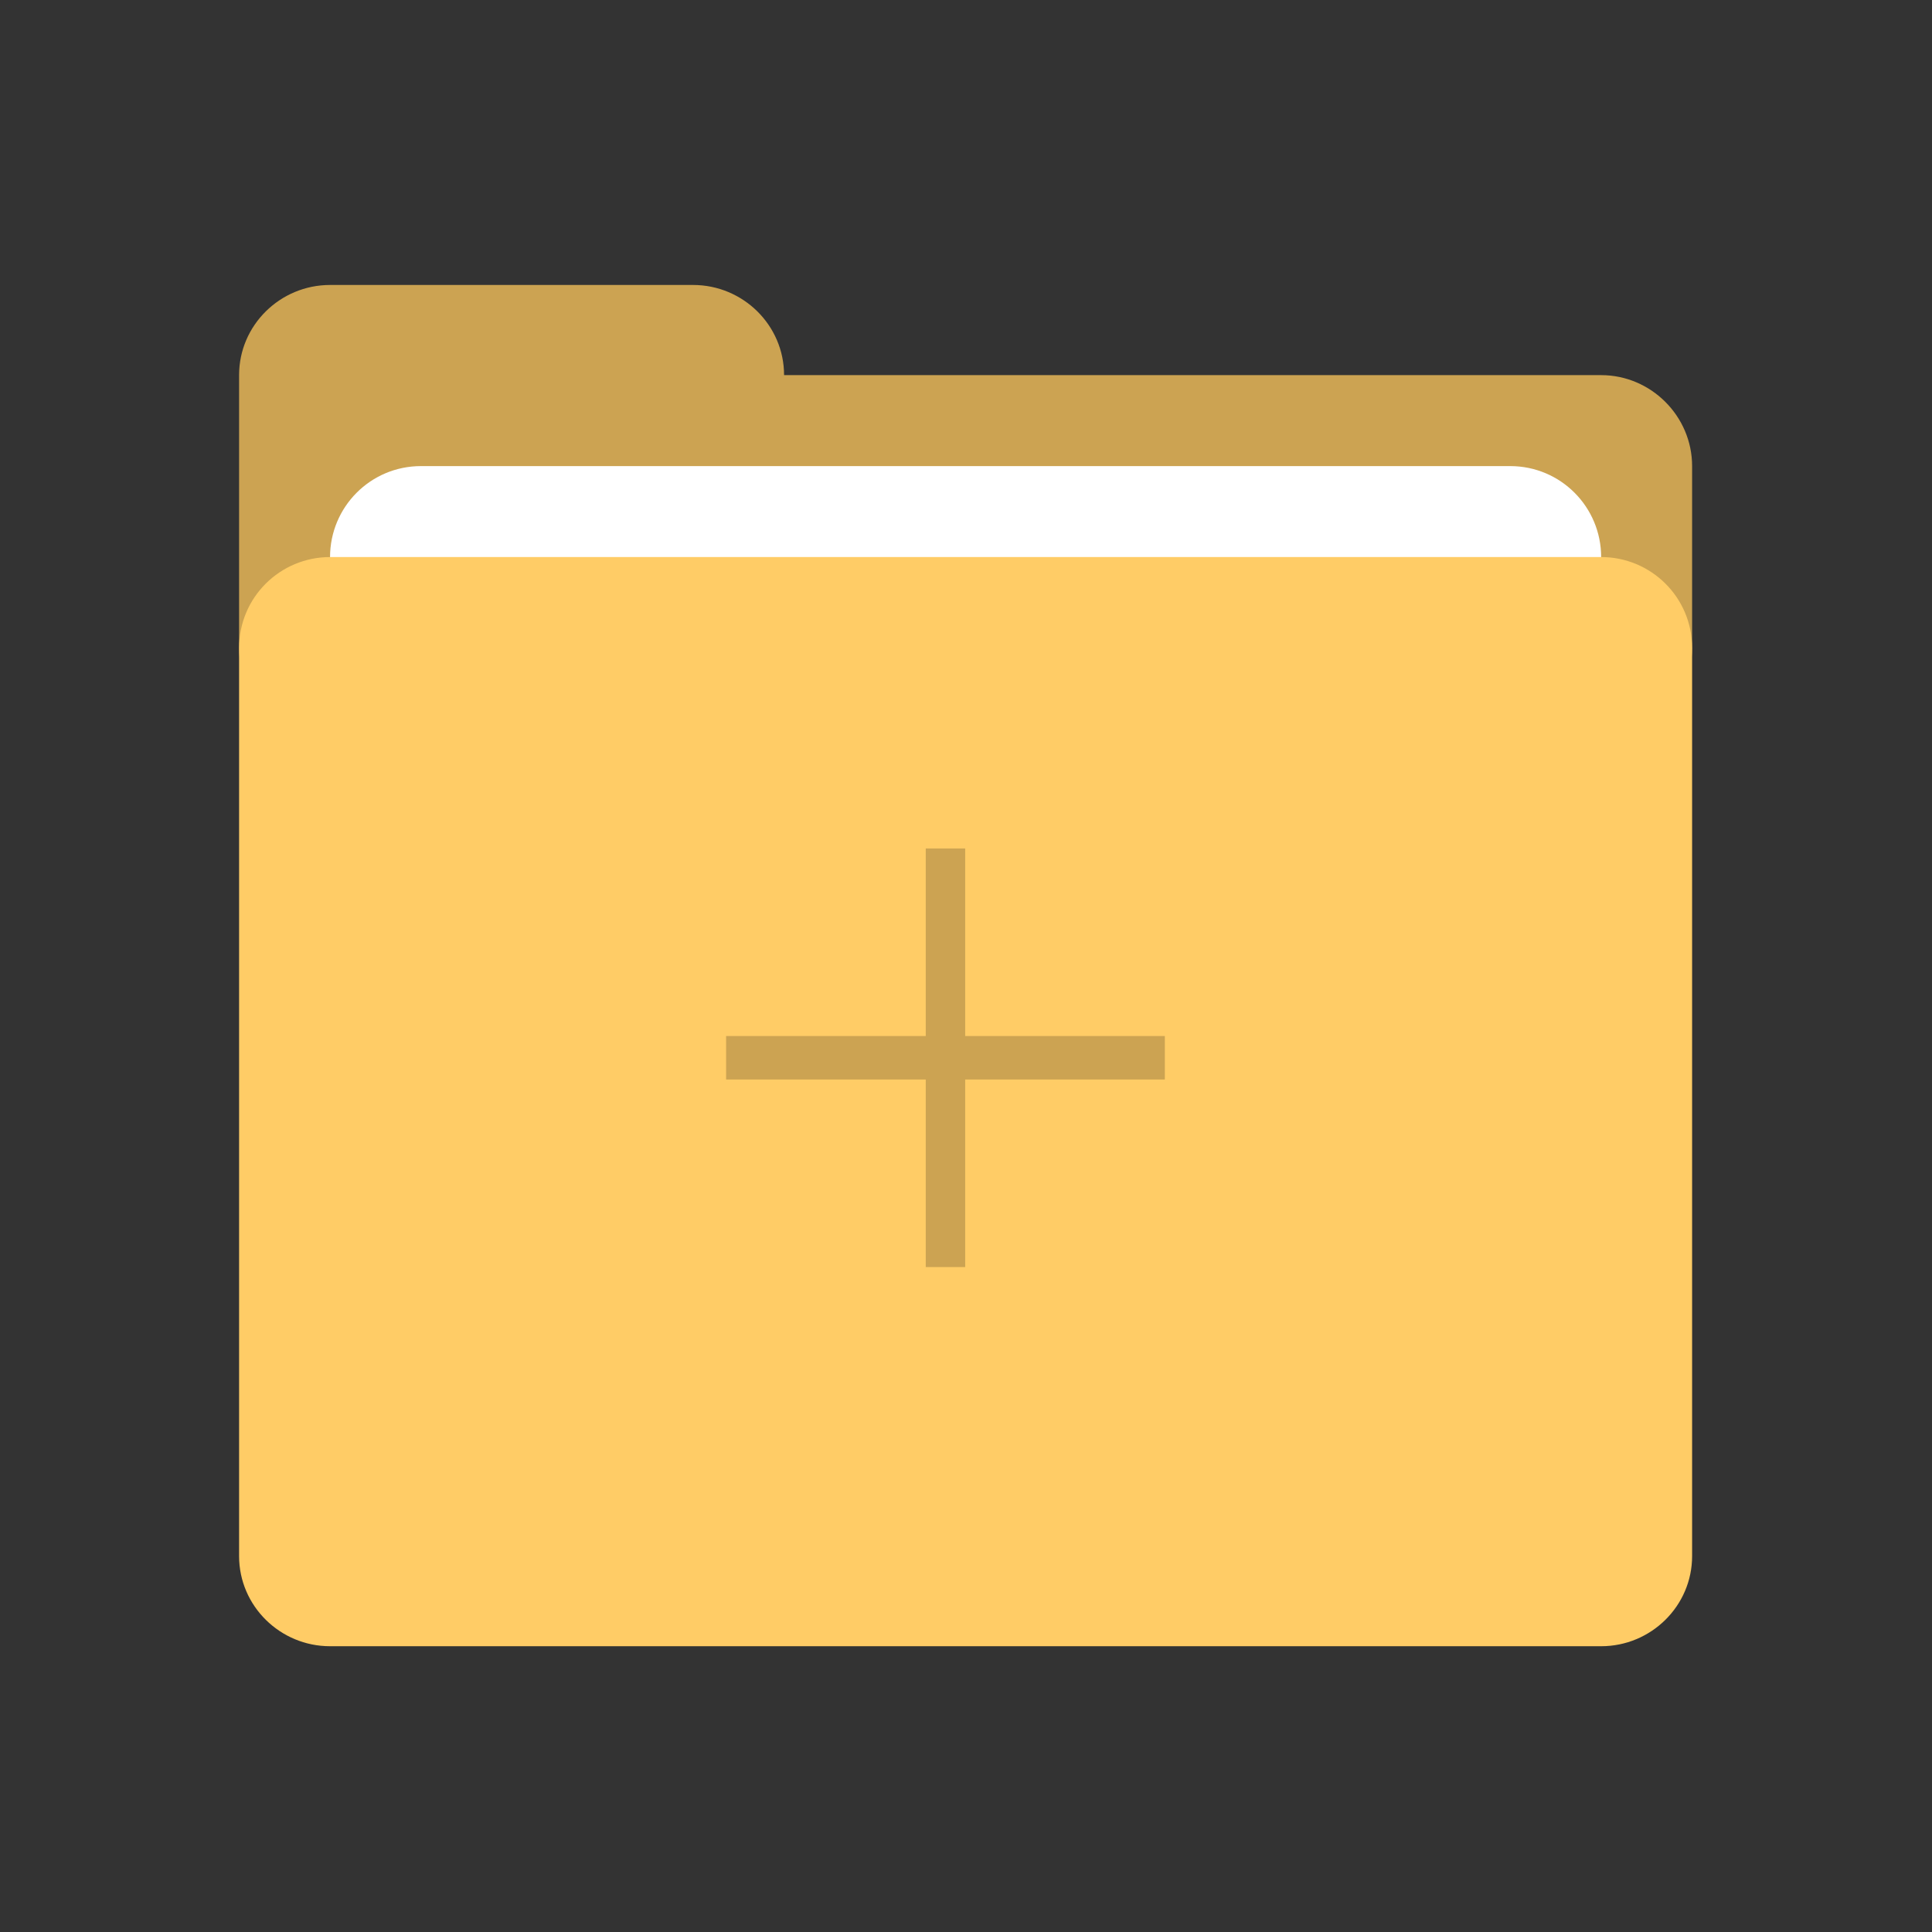 <svg width="24" height="24" viewBox="0 0 24 24" fill="none" xmlns="http://www.w3.org/2000/svg" xmlns:xlink="http://www.w3.org/1999/xlink">
	<rect x="0" y="0" width="24" height="24" fill="#333333" stroke="none"/>
	<desc>
			Created with Pixso.
	</desc>
	<defs>
		<clipPath id="clip22_848">
			<rect width="24" height="24" fill="white" fill-opacity="0"/>
		</clipPath>
	</defs>
	<g clip-path="url(#clip22_848)">
		<path d="M19.89 4.66L9.74 4.66C9.74 4.04 9.23 3.54 8.61 3.54L4.1 3.54C3.48 3.54 2.97 4.04 2.97 4.66L2.97 8.05C2.97 8.67 3.48 9.18 4.1 9.18L19.89 9.18C20.51 9.18 21.02 8.67 21.02 8.05L21.02 5.79C21.02 5.17 20.51 4.66 19.89 4.66Z" fill="#CCA352" fill-opacity="1" fill-rule="nonzero"/>
		<path d="M18.76 5.79L5.23 5.79C4.6 5.79 4.1 6.3 4.1 6.92L4.1 8.05C4.1 8.67 4.6 9.18 5.23 9.18L18.76 9.18C19.38 9.18 19.89 8.67 19.89 8.05L19.89 6.92C19.89 6.3 19.39 5.79 18.76 5.79Z" fill="#FFFFFF" fill-opacity="1" fill-rule="nonzero"/>
		<path d="M19.89 6.92L4.1 6.92C3.48 6.92 2.97 7.42 2.97 8.05L2.97 19.33C2.97 19.95 3.48 20.45 4.1 20.45L19.89 20.45C20.51 20.45 21.02 19.95 21.02 19.33L21.02 8.05C21.02 7.42 20.51 6.92 19.89 6.92Z" fill="#FFCC66" fill-opacity="1" fill-rule="nonzero"/>
		<path d="M9.02 12.87L14.47 12.87L14.47 13.41L9.02 13.41L9.02 12.87Z" fill="#CCA352" fill-opacity="1" fill-rule="nonzero"/>
		<path d="M11.5 10.54L11.99 10.54L11.99 15.74L11.5 15.74L11.5 10.54Z" fill="#CCA352" fill-opacity="1" fill-rule="nonzero"/>
	</g>
</svg>
